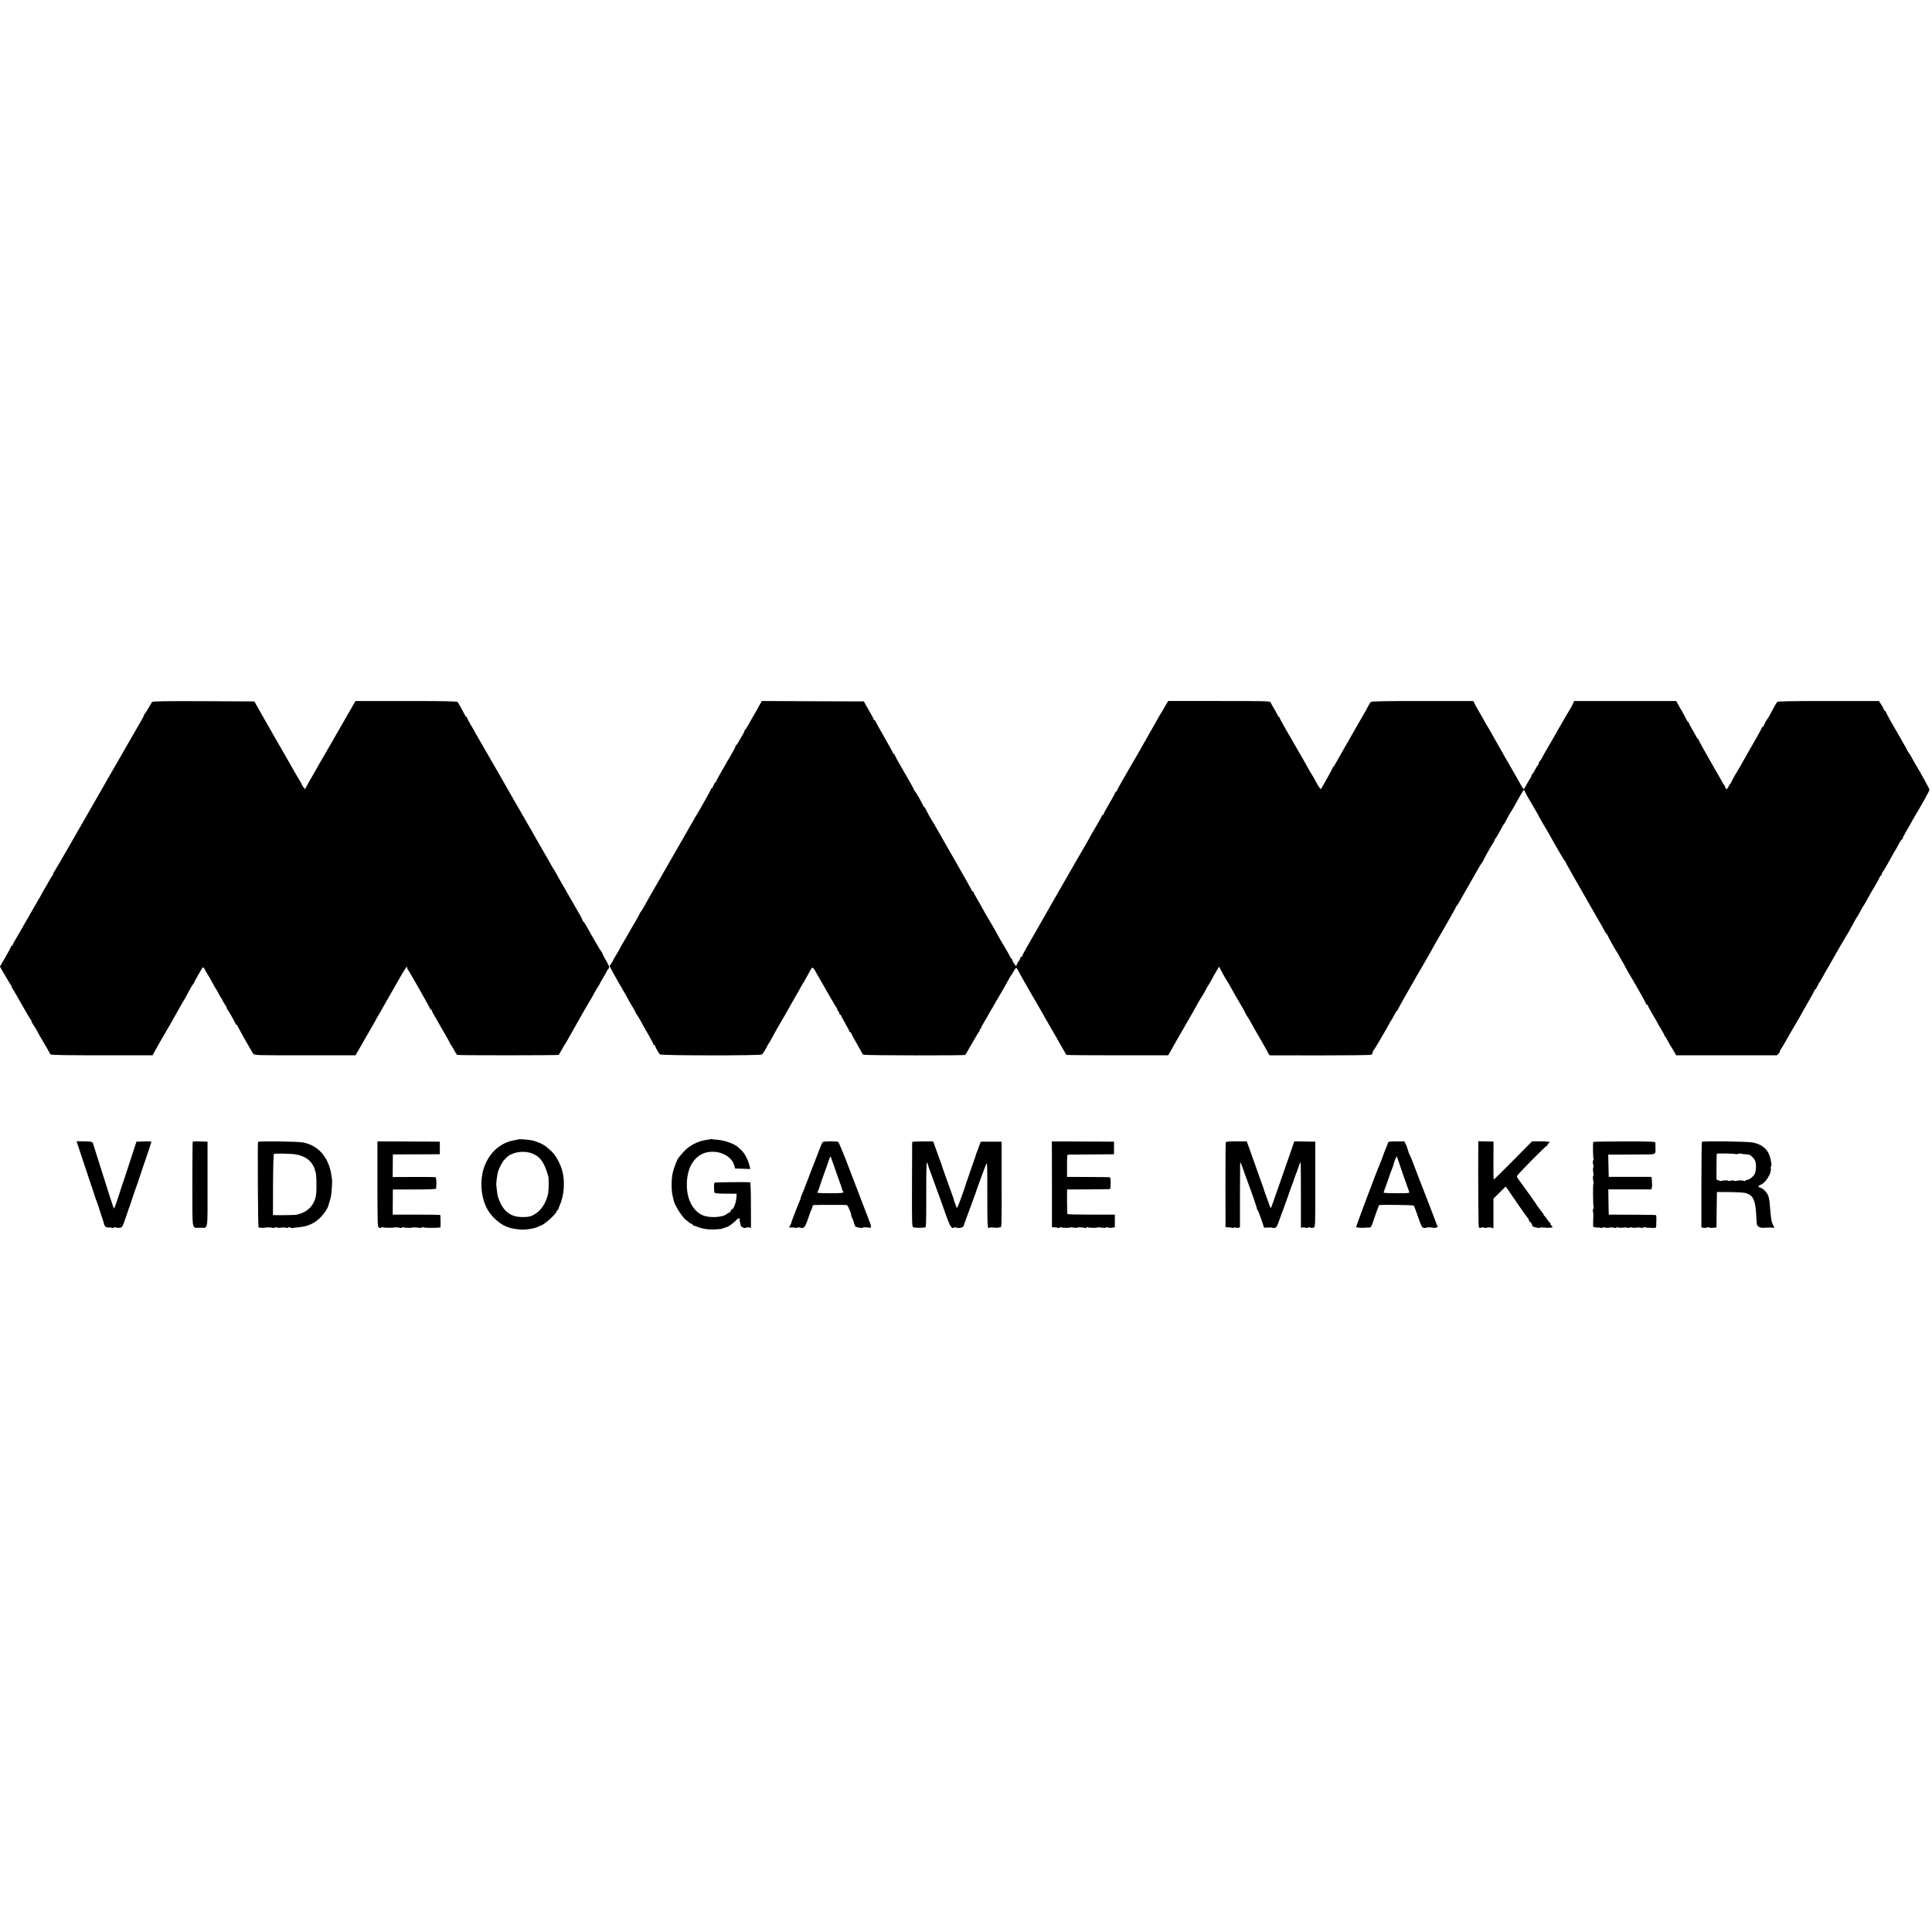 <?xml version="1.0" standalone="no"?>
<!DOCTYPE svg PUBLIC "-//W3C//DTD SVG 20010904//EN"
 "http://www.w3.org/TR/2001/REC-SVG-20010904/DTD/svg10.dtd">
<svg version="1.0" xmlns="http://www.w3.org/2000/svg"
 width="2304pt" height="2304pt" viewBox="0 0 2304 2304"
 preserveAspectRatio="xMidYMid meet">
<g transform="translate(0,2304) scale(0.1,-0.1)"
fill="#000000" stroke="none">
<path d="M1813 14668 c-5 -7 -25 -40 -43 -73 -19 -33 -38 -63 -43 -66 -5 -3
-9 -10 -9 -15 0 -5 -10 -27 -23 -49 -13 -22 -80 -138 -149 -259 -70 -120 -141
-244 -158 -275 -17 -31 -37 -65 -44 -76 -7 -11 -25 -43 -41 -71 -15 -28 -84
-148 -153 -268 -69 -119 -133 -231 -143 -249 -11 -18 -93 -162 -185 -322 -91
-159 -172 -298 -180 -307 -8 -10 -11 -18 -7 -18 4 0 1 -8 -7 -17 -8 -10 -29
-43 -45 -73 -16 -30 -42 -74 -56 -97 -15 -24 -27 -45 -27 -47 0 -3 -14 -29
-32 -58 -29 -49 -113 -196 -160 -278 -31 -54 -82 -143 -93 -162 -46 -77 -65
-112 -65 -119 0 -5 -4 -9 -10 -9 -5 0 -10 -5 -10 -10 0 -6 -29 -62 -65 -124
l-66 -113 63 -109 c34 -60 67 -112 73 -116 5 -4 6 -8 2 -8 -5 0 0 -12 11 -27
10 -16 61 -102 112 -193 51 -91 100 -173 108 -182 8 -10 12 -18 8 -18 -4 0 6
-19 22 -42 16 -24 31 -47 33 -53 4 -11 71 -128 120 -210 16 -27 33 -57 36 -65
4 -8 12 -20 17 -25 7 -7 218 -10 613 -10 l602 0 22 40 c47 84 90 161 99 175 9
15 53 91 93 160 11 19 39 69 62 110 23 41 53 93 65 115 13 22 31 54 41 70 10
17 34 62 55 100 20 39 40 72 44 75 4 3 9 10 11 15 10 26 101 185 108 190 5 2
17 -12 27 -33 10 -20 24 -44 30 -52 6 -8 25 -40 41 -70 41 -76 57 -104 63
-110 3 -3 16 -27 30 -55 14 -27 28 -51 33 -53 4 -2 7 -8 7 -14 0 -5 14 -29 30
-54 17 -24 28 -44 24 -44 -3 0 -1 -7 6 -15 18 -22 100 -167 100 -177 0 -4 5
-8 10 -8 6 0 10 -4 10 -9 0 -8 151 -276 189 -336 13 -20 23 -20 617 -20 l603
0 67 115 c36 63 76 133 89 155 12 22 32 56 43 75 12 19 28 49 37 65 8 17 19
37 25 45 5 8 60 103 120 210 61 107 115 202 120 210 5 8 30 52 56 98 26 45 52
82 57 82 6 0 7 -3 4 -7 -4 -3 -3 -11 2 -17 17 -20 271 -468 271 -477 0 -5 5
-9 10 -9 6 0 10 -5 10 -11 0 -6 15 -37 34 -68 18 -31 45 -76 58 -101 14 -25
48 -85 77 -133 28 -49 51 -92 51 -97 0 -5 3 -10 8 -12 4 -1 20 -28 36 -58 16
-30 33 -57 37 -60 9 -7 1206 -6 1212 0 3 3 19 32 38 65 18 33 35 62 38 65 4 3
16 23 28 45 11 22 29 54 40 72 10 18 56 99 102 180 46 81 93 164 105 183 32
53 39 65 70 122 16 29 37 65 47 80 11 14 19 28 19 31 0 3 20 40 45 81 25 42
45 79 45 82 0 3 7 12 15 20 17 17 13 29 -36 114 -20 36 -37 69 -37 74 0 5 -4
12 -9 15 -8 6 -113 185 -176 301 -17 30 -34 57 -39 58 -4 2 -8 7 -8 12 0 4
-16 37 -36 72 -67 116 -76 132 -154 268 -105 182 -115 200 -136 240 -11 19
-22 37 -25 40 -3 3 -12 19 -21 35 -8 17 -62 111 -120 210 -57 99 -107 187
-111 195 -4 8 -15 29 -26 45 -10 17 -62 107 -115 200 -54 94 -110 190 -124
215 -14 25 -35 61 -46 81 -29 51 -78 137 -104 182 -23 40 -51 87 -81 140 -56
99 -163 284 -171 297 -6 8 -13 22 -17 30 -4 8 -26 48 -50 88 -24 40 -43 77
-43 82 0 6 -3 10 -7 10 -5 0 -13 10 -19 23 -19 39 -77 142 -87 155 -7 9 -142
12 -613 12 l-604 0 -14 -22 c-7 -13 -27 -46 -42 -74 -36 -64 -272 -474 -284
-494 -9 -14 -40 -68 -93 -160 -11 -19 -31 -55 -45 -80 -14 -25 -35 -61 -46
-80 -12 -19 -27 -46 -35 -60 -36 -71 -51 -94 -51 -77 0 9 -4 17 -8 17 -4 0
-13 12 -20 28 -6 15 -20 41 -30 57 -11 17 -29 47 -41 68 -35 62 -62 109 -98
172 -19 33 -42 74 -52 90 -10 17 -29 50 -43 75 -25 45 -91 159 -127 222 -39
69 -142 248 -159 280 l-19 33 -605 3 c-477 2 -607 -1 -615 -10z"/>
<path d="M9047 14612 c-20 -37 -49 -87 -64 -112 -14 -25 -40 -70 -56 -100 -17
-30 -34 -58 -40 -61 -5 -3 -9 -10 -8 -15 0 -5 -10 -25 -21 -44 -12 -19 -33
-55 -46 -80 -14 -25 -29 -46 -33 -48 -5 -2 -9 -9 -9 -15 0 -7 -15 -37 -33 -67
-18 -30 -47 -80 -64 -110 -16 -30 -51 -90 -76 -132 -25 -42 -48 -86 -52 -97
-3 -12 -10 -21 -14 -21 -4 0 -13 -16 -21 -35 -8 -19 -17 -35 -22 -35 -4 0 -8
-4 -8 -9 0 -8 -151 -278 -180 -321 -6 -8 -13 -22 -17 -30 -4 -8 -24 -43 -45
-78 -21 -34 -38 -64 -38 -66 0 -1 -39 -70 -87 -152 -47 -82 -120 -209 -162
-282 -42 -73 -80 -140 -86 -150 -70 -120 -154 -268 -178 -312 -16 -30 -36 -62
-43 -71 -8 -8 -14 -18 -14 -21 0 -4 -23 -46 -51 -95 -29 -48 -63 -108 -77
-133 -14 -25 -42 -74 -64 -109 -21 -34 -38 -65 -38 -68 0 -3 -20 -39 -45 -80
-25 -40 -45 -76 -45 -79 0 -3 -9 -19 -21 -35 l-20 -29 44 -83 c24 -45 74 -133
111 -195 36 -62 66 -115 66 -117 0 -2 20 -38 45 -78 25 -41 45 -78 45 -82 0
-5 6 -16 14 -24 7 -9 27 -41 44 -72 16 -31 57 -104 91 -162 34 -58 61 -111 61
-116 0 -6 4 -11 9 -11 5 0 11 -8 15 -17 7 -23 42 -83 56 -97 15 -15 1197 -16
1216 -1 13 10 43 58 66 105 7 14 15 27 18 30 3 3 16 25 29 50 33 62 90 162
101 180 14 21 134 231 143 250 4 8 13 24 20 35 7 11 34 58 60 105 26 47 58
103 72 125 13 22 39 68 57 102 35 69 39 69 76 3 86 -154 243 -424 253 -436 6
-8 8 -14 5 -14 -4 0 0 -7 8 -16 9 -8 16 -22 16 -30 0 -8 5 -14 10 -14 6 0 10
-4 10 -9 0 -5 23 -48 50 -96 28 -48 50 -91 50 -96 0 -5 5 -9 10 -9 6 0 10 -4
10 -9 0 -6 29 -60 65 -122 36 -61 65 -115 65 -120 0 -5 8 -12 18 -17 18 -9
1207 -11 1214 -2 3 3 40 67 83 143 43 76 82 140 87 143 4 3 6 10 3 15 -4 5 -1
9 4 9 6 0 11 5 11 11 0 6 19 43 43 82 24 40 47 79 50 87 4 8 18 33 32 55 14
22 30 49 35 60 6 11 14 27 20 35 16 25 100 171 138 240 19 36 38 67 41 70 3 3
16 23 28 45 12 22 26 41 30 42 5 2 16 -11 24 -29 9 -18 44 -82 79 -143 35 -60
71 -123 80 -140 10 -16 47 -81 84 -144 36 -62 66 -115 66 -116 0 -2 27 -48 59
-103 32 -55 72 -124 89 -154 41 -75 115 -202 119 -208 3 -3 277 -5 609 -5
l605 0 32 55 c17 30 37 66 45 80 7 14 18 34 25 45 7 11 50 86 97 168 47 81 90
155 95 165 6 9 30 53 54 97 25 44 47 82 50 85 3 3 14 21 25 40 33 63 57 104
77 135 10 17 23 39 28 50 5 11 24 46 44 78 l35 59 16 -29 c8 -15 21 -39 28
-53 7 -14 23 -43 37 -65 14 -22 30 -49 36 -60 25 -47 142 -249 163 -283 12
-20 27 -48 32 -61 6 -13 19 -35 29 -50 10 -14 31 -48 45 -76 15 -27 31 -57 36
-65 23 -37 115 -198 145 -253 l34 -62 598 -1 c329 0 606 3 616 8 9 5 17 17 17
28 0 10 4 20 8 22 4 2 38 55 74 118 37 63 76 131 87 150 12 19 26 46 33 60 7
14 15 27 18 30 3 3 19 31 35 62 17 32 33 58 38 58 4 0 7 4 7 9 0 5 44 85 97
178 53 92 105 184 116 203 10 19 27 49 38 65 10 17 22 37 26 45 4 8 33 59 65
113 32 55 58 100 58 101 0 2 22 41 48 87 27 46 92 159 145 252 54 92 97 171
97 176 0 5 4 11 8 13 4 2 24 32 44 68 19 36 67 119 105 185 38 66 85 147 103
180 18 33 41 71 51 84 11 13 19 27 19 31 0 7 77 145 118 210 9 14 15 27 15 30
-1 3 4 12 11 20 7 8 27 40 43 70 42 77 57 104 63 110 3 3 11 16 17 30 18 36
59 108 70 122 6 7 27 45 48 83 39 72 49 89 80 139 l18 29 17 -34 c9 -19 47
-86 85 -149 37 -63 72 -124 77 -135 5 -11 19 -36 31 -57 32 -53 89 -150 101
-173 61 -111 172 -301 178 -303 5 -2 8 -7 8 -12 0 -7 75 -139 361 -638 11 -18
38 -66 61 -105 22 -40 46 -82 52 -94 6 -13 14 -23 19 -23 4 0 7 -4 7 -10 0 -9
90 -173 107 -195 4 -6 18 -28 30 -50 11 -22 31 -56 42 -75 12 -19 28 -48 36
-65 8 -16 25 -47 37 -67 74 -122 208 -360 208 -368 0 -6 5 -10 10 -10 6 0 10
-4 10 -9 0 -5 27 -55 60 -111 33 -56 60 -103 60 -105 0 -2 18 -33 40 -69 22
-36 40 -70 40 -75 0 -5 3 -11 8 -13 4 -2 18 -25 32 -53 14 -27 28 -52 31 -55
3 -3 19 -30 37 -60 l31 -55 601 0 601 0 21 22 c12 13 18 23 14 23 -4 0 1 12
12 28 10 15 30 47 44 72 41 73 157 274 168 290 6 8 13 22 17 30 4 8 44 80 90
159 46 79 83 147 83 152 0 5 3 9 8 9 4 0 16 19 27 43 11 23 22 44 26 47 3 3
23 37 44 75 20 39 41 75 45 80 4 6 19 30 32 55 62 111 203 355 208 360 3 3 13
21 24 40 49 93 90 165 96 170 3 3 19 30 34 60 16 30 33 62 40 70 6 8 16 24 22
35 46 85 83 149 137 240 10 16 23 42 30 58 6 15 15 27 19 27 4 0 8 6 8 14 0 7
8 24 18 37 10 13 35 53 54 89 34 64 89 160 108 190 5 8 19 34 31 58 13 23 26
42 31 42 4 0 8 6 8 13 0 6 23 50 50 96 28 46 50 86 50 87 0 2 13 25 28 51 105
175 192 332 192 345 0 12 -119 228 -170 308 -5 8 -21 38 -36 65 -14 28 -32 57
-39 65 -8 8 -18 26 -24 40 -6 14 -22 43 -36 65 -13 22 -31 54 -40 70 -9 17
-21 39 -28 50 -53 88 -147 256 -147 265 0 5 -4 10 -9 10 -5 0 -13 10 -17 22
-4 13 -18 40 -32 60 l-25 38 -602 0 c-470 0 -605 -3 -612 -12 -10 -12 -49 -82
-89 -158 -11 -19 -21 -37 -24 -40 -11 -11 -31 -46 -41 -72 -6 -16 -15 -28 -20
-28 -5 0 -9 -4 -9 -9 0 -5 -25 -52 -55 -105 -30 -53 -79 -138 -108 -189 -29
-51 -57 -100 -61 -108 -4 -8 -12 -23 -19 -34 -7 -11 -28 -47 -47 -80 -19 -33
-40 -69 -47 -80 -7 -11 -17 -31 -23 -45 -6 -13 -14 -27 -18 -30 -4 -3 -13 -17
-19 -32 -15 -34 -29 -36 -39 -5 -4 12 -9 24 -13 27 -6 5 -12 14 -59 99 -14 25
-75 132 -135 236 -60 105 -110 196 -110 203 0 6 -4 12 -9 12 -5 0 -12 8 -15
18 -4 9 -26 50 -50 90 -24 41 -43 78 -43 83 0 5 -4 9 -8 9 -4 0 -13 12 -20 28
-6 15 -27 54 -46 87 -20 33 -44 77 -56 98 l-20 37 -609 0 -609 0 -11 -27 c-6
-16 -24 -49 -40 -75 -16 -25 -40 -66 -54 -90 -13 -23 -50 -88 -82 -143 -31
-55 -68 -118 -80 -140 -13 -22 -39 -67 -58 -100 -20 -33 -44 -76 -53 -95 -10
-19 -24 -41 -31 -48 -7 -7 -13 -19 -13 -27 0 -7 -3 -15 -7 -17 -5 -1 -21 -29
-38 -60 -16 -32 -34 -58 -39 -58 -5 0 -6 -3 -3 -6 4 -4 -2 -19 -12 -33 -10
-14 -31 -50 -46 -78 -16 -29 -31 -53 -34 -53 -6 0 -28 37 -101 169 -14 26 -33
57 -41 71 -13 20 -145 253 -259 455 -13 22 -31 54 -41 70 -11 17 -22 37 -26
45 -4 8 -29 53 -57 100 -28 47 -56 97 -63 113 l-12 27 -606 0 c-472 0 -609 -3
-618 -12 -7 -7 -20 -29 -30 -48 -9 -19 -26 -49 -36 -66 -10 -17 -75 -130 -144
-251 -69 -121 -136 -237 -148 -259 -12 -21 -36 -64 -53 -94 -16 -30 -33 -56
-38 -58 -4 -2 -8 -7 -8 -12 0 -4 -16 -37 -36 -72 -20 -34 -50 -88 -66 -118
-17 -30 -32 -57 -34 -59 -6 -7 -31 29 -65 94 -17 33 -39 71 -49 85 -10 14 -34
57 -55 95 -21 39 -46 82 -54 97 -39 65 -86 147 -109 188 -14 25 -56 98 -94
163 -37 65 -68 122 -68 127 0 6 -4 10 -8 10 -4 0 -13 12 -19 28 -7 15 -26 50
-43 77 -17 28 -33 58 -37 68 -5 16 -43 17 -613 17 l-608 0 -29 -47 c-15 -27
-31 -55 -36 -63 -4 -8 -16 -28 -27 -45 -11 -16 -23 -37 -27 -45 -3 -8 -49 -89
-102 -180 -52 -91 -103 -181 -113 -200 -11 -19 -35 -62 -55 -95 -19 -33 -47
-80 -61 -105 -45 -80 -59 -104 -111 -193 -28 -49 -51 -93 -51 -98 0 -5 -4 -9
-9 -9 -5 0 -11 -8 -14 -17 -3 -10 -19 -40 -35 -68 -71 -121 -102 -178 -102
-186 0 -5 -4 -9 -10 -9 -5 0 -10 -4 -10 -9 0 -8 -49 -94 -123 -219 -15 -26
-32 -56 -37 -67 -6 -11 -24 -42 -40 -70 -16 -27 -41 -70 -55 -95 -14 -25 -30
-52 -35 -60 -5 -8 -44 -76 -86 -150 -42 -74 -126 -220 -187 -325 -60 -104
-119 -208 -131 -230 -13 -22 -32 -56 -43 -75 -154 -267 -213 -373 -213 -381 0
-5 -4 -9 -10 -9 -5 0 -12 -11 -16 -25 -3 -14 -9 -25 -13 -25 -3 0 -12 -14 -20
-31 l-14 -32 -18 24 c-11 13 -22 34 -25 47 -3 12 -10 22 -14 22 -4 0 -10 8
-13 18 -4 9 -18 37 -33 62 -97 164 -124 211 -124 214 0 4 -110 194 -130 226
-5 8 -21 35 -34 60 -13 25 -45 80 -70 123 -25 43 -46 82 -46 87 0 6 -4 10 -10
10 -5 0 -10 4 -10 9 0 4 -84 154 -186 332 -176 307 -199 347 -254 444 -12 22
-26 45 -30 50 -9 11 -67 116 -84 152 -6 13 -14 23 -18 23 -5 0 -8 4 -8 9 0 12
-93 175 -102 179 -4 2 -8 8 -8 13 0 8 -74 140 -182 324 -16 28 -34 62 -41 78
-6 15 -15 27 -19 27 -4 0 -8 4 -8 9 0 4 -47 90 -105 191 -58 100 -105 186
-105 191 0 5 -4 9 -10 9 -5 0 -10 4 -10 8 0 8 -22 49 -90 167 l-28 50 -609 2
-608 3 -38 -68z"/>
<path d="M6186 9453 c-1 -1 -20 -5 -42 -9 -178 -28 -313 -150 -375 -337 -46
-142 -36 -319 27 -456 56 -123 180 -230 299 -257 49 -12 131 -21 159 -18 110
12 136 19 215 58 48 23 171 140 171 162 0 8 4 14 10 14 5 0 9 3 8 8 -1 4 8 27
19 52 50 112 62 278 29 405 -24 93 -88 205 -143 248 -13 10 -29 25 -37 32 -36
37 -138 81 -209 90 -51 7 -127 12 -131 8z m169 -172 c93 -41 137 -106 184
-271 7 -27 6 -159 -2 -201 -22 -111 -84 -207 -165 -252 -47 -26 -64 -30 -135
-31 -87 0 -142 18 -198 67 -44 38 -87 117 -106 197 -3 13 -12 92 -15 125 -1
16 12 118 18 140 15 57 54 130 86 162 44 46 54 51 114 72 68 22 157 19 219 -8z"/>
<path d="M8479 9456 c-2 -2 -24 -6 -49 -9 -66 -8 -138 -35 -197 -74 -45 -29
-68 -52 -136 -133 -21 -25 -59 -120 -74 -185 -17 -72 -18 -203 -3 -270 7 -28
13 -57 15 -65 13 -59 110 -208 151 -233 7 -4 20 -14 28 -22 8 -8 19 -15 24
-15 5 0 15 -7 22 -15 6 -8 15 -14 18 -13 4 1 23 -5 43 -14 48 -21 119 -32 194
-30 53 2 95 7 103 12 1 2 7 4 12 5 6 1 11 3 13 5 1 1 9 3 19 5 19 3 74 41 103
70 39 38 52 46 53 32 1 -15 11 -67 18 -88 4 -16 64 -33 64 -19 0 4 13 5 28 2
l28 -4 -1 271 c0 173 -4 271 -10 272 -51 4 -416 0 -423 -5 -11 -6 -9 -112 2
-123 4 -4 65 -8 134 -8 l127 -1 -2 -34 c-2 -63 -33 -150 -53 -150 -5 0 -12 -9
-15 -20 -3 -11 -11 -20 -17 -20 -6 0 -19 -7 -29 -16 -48 -44 -216 -52 -295
-14 -120 59 -188 200 -183 379 5 173 71 297 188 352 72 34 182 31 257 -7 64
-32 104 -76 120 -131 l11 -38 91 -3 90 -3 -12 48 c-20 75 -58 143 -100 181
-10 9 -24 22 -31 29 -46 44 -173 88 -264 92 -25 1 -48 4 -51 6 -4 3 -9 3 -11
1z"/>
<path d="M1022 9102 c60 -180 111 -331 112 -337 3 -11 13 -38 26 -70 4 -11 20
-58 34 -105 15 -47 30 -92 33 -100 3 -8 8 -23 10 -33 8 -42 23 -56 57 -55 18
1 38 -2 44 -6 6 -3 13 -2 17 3 3 6 15 7 28 2 12 -4 34 -5 50 -2 25 5 31 16 63
111 19 58 38 112 41 120 4 8 7 17 8 20 1 3 4 12 7 20 4 8 8 24 11 35 3 11 23
70 44 130 22 61 40 112 41 115 1 8 12 39 19 58 3 9 7 22 9 27 1 6 26 78 54
160 58 170 59 172 61 183 1 4 5 17 10 30 9 22 8 22 -83 20 l-91 -3 -70 -215
c-38 -118 -73 -224 -77 -235 -5 -11 -33 -95 -62 -187 -29 -92 -56 -164 -59
-160 -4 4 -28 75 -54 157 -73 233 -176 558 -182 575 -3 8 -8 24 -10 35 -5 29
-19 33 -113 34 l-87 1 109 -328z"/>
<path d="M2298 9423 c-2 -4 -4 -235 -4 -512 1 -573 -10 -511 91 -512 101 0 90
-62 90 517 l0 509 -87 3 c-47 2 -88 0 -90 -5z"/>
<path d="M3077 9422 c-6 -14 -1 -1012 6 -1018 6 -6 59 -9 82 -4 27 5 62 4 82
-2 12 -4 25 -3 28 2 3 5 16 6 28 1 12 -4 36 -4 52 -1 17 3 40 3 52 -1 12 -5
25 -4 28 1 3 6 15 6 29 0 13 -5 26 -7 28 -5 2 2 28 6 59 8 121 10 204 48 280
128 38 40 78 102 84 129 1 3 7 25 15 50 20 67 20 69 26 150 7 95 7 86 -1 145
-28 224 -148 370 -337 410 -61 13 -535 19 -541 7z m419 -145 c89 -8 160 -39
207 -92 23 -24 60 -95 51 -95 -4 0 -1 -7 6 -15 14 -17 20 -223 8 -290 -21
-125 -106 -207 -238 -232 -17 -3 -200 -6 -245 -4 l-30 1 1 361 c1 234 5 364
12 368 11 6 141 5 228 -2z"/>
<path d="M4501 8919 c1 -486 1 -510 19 -519 13 -7 21 -7 25 0 4 6 11 8 16 4 9
-5 100 -8 124 -4 28 5 62 4 82 -2 12 -4 25 -3 28 3 4 5 11 6 17 3 11 -7 106
-9 113 -2 3 2 27 2 55 -2 27 -4 50 -3 50 1 0 5 6 6 14 3 26 -10 206 -9 209 1
2 8 1 129 -2 145 -1 3 -129 6 -284 5 l-284 0 1 150 1 150 258 0 c164 0 257 4
258 10 7 86 3 134 -11 137 -8 2 -126 3 -261 2 l-246 -1 1 135 1 135 280 1 280
1 0 75 0 75 -372 2 -372 1 0 -509z"/>
<path d="M9813 9421 c-9 -6 -17 -24 -88 -211 -20 -52 -40 -104 -45 -115 -5
-11 -31 -81 -59 -155 -28 -74 -56 -143 -61 -152 -6 -10 -10 -23 -10 -29 0 -6
-6 -25 -14 -42 -26 -60 -100 -252 -98 -255 1 -1 -4 -16 -13 -32 l-15 -29 33 1
c19 1 39 -2 45 -6 6 -3 13 -2 16 3 4 5 18 6 34 2 50 -15 62 -1 98 105 18 54
38 107 44 116 5 10 10 25 10 33 0 17 -13 16 225 16 91 0 171 0 179 -1 7 0 19
-15 26 -32 6 -18 16 -41 21 -50 5 -10 9 -25 9 -33 0 -8 4 -23 9 -33 12 -22 23
-52 28 -76 2 -11 8 -25 14 -32 10 -12 89 -24 89 -14 0 5 47 5 76 -1 30 -5 30
8 -8 104 -22 56 -52 136 -68 177 -15 41 -55 145 -88 230 -33 85 -90 234 -127
330 -38 96 -73 178 -79 182 -13 9 -169 9 -183 -1z m110 -221 c9 -25 39 -110
67 -190 29 -80 53 -150 54 -157 1 -7 5 -16 9 -19 20 -20 -6 -24 -154 -24 -128
0 -159 3 -152 13 6 6 13 21 16 32 7 26 86 251 99 284 6 14 12 32 14 40 4 19
26 72 29 69 2 -2 10 -23 18 -48z"/>
<path d="M10878 9421 c0 -3 -1 -232 -2 -509 -1 -493 -1 -502 19 -509 18 -5 94
-7 113 -3 4 1 14 2 23 1 14 -1 15 41 15 393 -1 349 3 430 19 360 3 -15 44
-130 72 -204 3 -8 7 -19 9 -25 1 -5 14 -41 29 -80 33 -88 66 -181 115 -320 38
-107 62 -143 84 -126 6 5 19 6 29 2 35 -13 85 -1 90 22 3 12 24 72 47 132 23
61 48 130 57 155 8 25 20 56 26 70 5 14 11 30 13 37 4 19 108 302 127 346 10
22 12 -50 11 -367 0 -317 2 -396 13 -400 7 -3 13 -2 13 2 0 5 25 5 55 2 30 -3
55 -3 55 1 0 4 8 5 18 2 17 -4 18 21 17 509 l0 513 -125 0 -124 0 -19 -50 c-9
-27 -20 -57 -24 -65 -3 -8 -7 -17 -8 -20 -4 -18 -28 -88 -35 -105 -4 -11 -20
-56 -35 -100 -14 -44 -29 -87 -32 -95 -4 -8 -7 -18 -8 -22 -2 -5 -4 -10 -5
-13 -1 -3 -3 -8 -4 -12 -4 -16 -38 -119 -46 -138 -4 -11 -21 -55 -36 -98 -23
-66 -36 -86 -40 -59 0 4 -6 20 -13 36 -6 16 -13 36 -15 45 -2 9 -6 23 -9 31
-12 28 -128 355 -134 375 -2 11 -8 29 -13 40 -5 11 -23 61 -40 110 -17 50 -36
102 -42 117 l-10 26 -124 0 c-68 0 -125 -3 -126 -7z"/>
<path d="M12545 8917 l0 -512 31 -1 c17 -1 36 -4 42 -8 6 -3 13 -2 17 4 4 6
11 7 17 4 12 -8 106 -9 114 -2 3 3 21 2 40 -2 19 -4 36 -5 38 -1 5 8 82 5 95
-4 5 -3 12 -1 16 5 4 6 11 7 17 4 11 -7 106 -9 113 -2 3 2 27 2 55 -2 27 -4
50 -3 50 2 0 4 10 4 23 0 12 -5 36 -6 52 -3 l30 6 0 75 0 75 -280 0 c-154 0
-282 3 -285 7 -3 4 -5 71 -5 150 l0 143 245 1 c135 1 252 2 260 3 12 1 15 16
15 71 0 40 -4 70 -10 71 -5 1 -122 2 -260 3 l-250 1 0 133 c-1 112 2 132 15
133 8 0 134 1 280 2 l265 2 0 75 0 75 -370 2 -371 1 1 -511z"/>
<path d="M14618 9417 c-3 -7 -4 -237 -4 -512 l1 -500 38 -2 c21 0 41 -4 44 -7
4 -3 12 -1 20 5 7 6 13 7 13 2 0 -5 13 -8 28 -5 l29 4 0 361 c1 199 2 378 2
397 1 29 7 20 35 -60 34 -97 41 -117 53 -147 3 -10 7 -20 8 -23 1 -3 4 -12 7
-20 37 -96 98 -275 98 -285 0 -7 3 -15 8 -17 4 -1 23 -49 42 -106 l35 -103 47
2 c26 2 50 0 53 -3 3 -3 16 -3 28 -1 18 4 28 20 51 86 16 45 34 96 41 112 7
17 34 91 60 165 25 74 50 144 55 155 5 11 16 43 25 70 10 28 23 64 30 80 7 17
18 48 25 70 7 22 15 43 19 47 3 4 6 -171 5 -388 l0 -395 25 3 c14 1 31 -1 38
-5 6 -4 14 -3 18 2 3 6 15 7 28 2 12 -5 31 -5 42 -1 21 8 21 13 20 516 l0 509
-125 2 -125 2 -73 -212 c-208 -599 -204 -588 -210 -583 -2 3 -17 42 -33 88
-16 46 -32 90 -36 98 -3 8 -7 20 -8 26 -2 7 -16 50 -33 95 -17 46 -47 131 -67
189 -21 58 -53 148 -72 202 l-35 96 -123 1 c-88 0 -124 -3 -127 -12z"/>
<path d="M16549 9403 c-5 -13 -9 -26 -9 -27 0 -2 -8 -21 -17 -42 -9 -22 -17
-41 -18 -44 -2 -9 -45 -124 -55 -145 -31 -68 -280 -731 -277 -738 2 -8 88 -13
115 -7 4 1 19 1 33 0 21 -1 29 6 40 32 7 18 15 38 16 43 2 13 65 189 69 193 5
8 407 2 414 -5 4 -4 27 -65 51 -135 36 -107 47 -127 66 -131 12 -2 25 -2 28 1
7 7 68 7 86 0 8 -3 25 -1 38 3 17 7 21 13 13 22 -6 6 -11 17 -12 22 -3 13 -6
20 -106 280 -103 263 -126 325 -166 430 -16 44 -36 92 -44 107 -8 15 -15 31
-16 35 0 5 -4 18 -9 31 -5 13 -9 26 -9 29 0 3 -7 20 -16 38 l-16 34 -95 -1
c-91 0 -95 -1 -104 -25z m120 -185 c9 -32 122 -355 136 -390 7 -17 -4 -18
-149 -18 -86 0 -156 3 -156 8 0 4 16 50 36 102 19 52 36 102 38 110 2 8 14 40
26 70 12 30 21 56 20 58 -2 4 32 92 36 92 2 0 7 -15 13 -32z"/>
<path d="M17629 9358 c-2 -388 1 -931 6 -947 5 -17 10 -18 30 -11 13 5 27 5
30 1 3 -5 20 -6 38 -1 18 4 43 3 55 -1 l22 -8 0 177 0 178 73 72 73 72 31 -43
c17 -25 75 -109 129 -188 54 -79 102 -145 106 -147 4 -2 8 -9 8 -16 0 -7 9
-21 20 -31 11 -10 20 -24 20 -31 0 -7 5 -16 11 -20 19 -12 79 -22 84 -15 2 4
26 5 52 2 26 -4 61 -4 77 -1 26 4 27 6 13 19 -10 7 -17 20 -17 27 0 8 -4 14
-8 14 -4 0 -19 18 -32 40 -14 22 -28 40 -32 40 -5 0 -8 5 -8 11 0 6 -6 16 -12
23 -7 8 -20 24 -28 36 -8 12 -21 28 -27 36 -7 7 -13 15 -13 18 0 3 -34 52 -74
108 -41 57 -85 118 -98 136 -13 18 -33 46 -45 62 -13 15 -23 35 -23 43 0 16
347 367 362 367 5 0 7 4 4 9 -3 5 1 11 9 15 8 3 15 10 15 15 0 6 -41 10 -105
10 l-104 0 -58 -58 c-32 -32 -134 -136 -227 -230 -93 -94 -171 -170 -173 -167
-2 2 -4 105 -3 228 l1 224 -91 2 -90 2 -1 -72z"/>
<path d="M18999 9422 c-4 -36 -1 -191 4 -200 4 -6 4 -13 -1 -16 -9 -5 -9 -47
0 -62 3 -5 2 -18 -2 -28 -3 -11 -4 -37 0 -57 4 -21 3 -42 -1 -46 -4 -4 -4 -25
0 -45 5 -20 6 -39 3 -42 -7 -8 -5 -273 3 -285 3 -5 1 -12 -4 -15 -5 -4 -7 -19
-4 -34 3 -15 5 -31 5 -37 -2 -19 -4 -130 -3 -141 1 -7 21 -12 46 -12 25 -1 50
-4 55 -7 6 -4 10 -2 10 4 0 6 11 7 28 2 15 -4 41 -4 57 -1 17 4 40 3 52 -1 12
-5 25 -4 28 1 3 5 16 6 28 1 12 -4 36 -4 52 -1 17 3 40 3 52 -1 12 -5 25 -4
28 1 3 5 16 6 28 1 12 -4 36 -4 52 -1 17 3 40 3 52 -1 12 -5 25 -4 28 1 3 5
12 7 20 4 8 -3 41 -7 75 -7 54 -2 60 0 61 18 0 11 1 46 2 78 2 44 -1 57 -13
58 -8 1 -136 2 -285 3 l-270 1 -3 150 -2 151 257 0 257 0 5 24 c4 14 4 48 1
75 l-5 50 -255 0 -255 0 -3 133 -3 132 33 1 c18 0 144 1 281 1 278 1 249 -9
249 83 0 25 -1 51 -1 59 -1 12 -59 14 -371 14 -203 0 -370 -3 -371 -6z"/>
<path d="M20296 9423 c-3 -4 -6 -235 -6 -514 l0 -507 23 -4 c13 -3 33 -1 45 3
12 5 23 5 26 1 2 -4 23 -6 45 -4 l41 4 2 211 3 212 156 -1 c89 -1 171 -6 192
-13 87 -29 112 -85 122 -276 1 -27 3 -61 4 -75 3 -44 25 -62 78 -62 26 0 53 1
58 2 6 1 25 1 43 0 l33 -2 -16 33 c-21 39 -25 69 -40 252 -3 37 -11 82 -19
100 -17 40 -62 86 -93 93 -30 8 -29 22 2 34 61 23 133 138 123 195 -3 14 -2
25 2 25 12 0 2 72 -16 125 -28 85 -94 138 -199 160 -64 13 -597 20 -609 8z
m400 -146 c3 -3 18 -1 34 3 16 4 31 6 33 3 3 -2 20 -6 39 -7 18 -2 41 -4 50
-5 21 -1 60 -37 77 -70 17 -32 15 -124 -3 -160 -17 -33 -66 -71 -89 -71 -9 0
-19 -5 -22 -10 -4 -6 -11 -7 -17 -3 -14 8 -69 8 -90 1 -8 -4 -21 -3 -28 2 -7
4 -26 4 -41 0 -16 -5 -29 -6 -29 -2 0 8 -68 7 -76 -1 -3 -3 -19 -1 -35 5 l-29
10 0 152 c0 84 2 155 4 157 6 6 216 3 222 -4z"/>
</g>
</svg>
